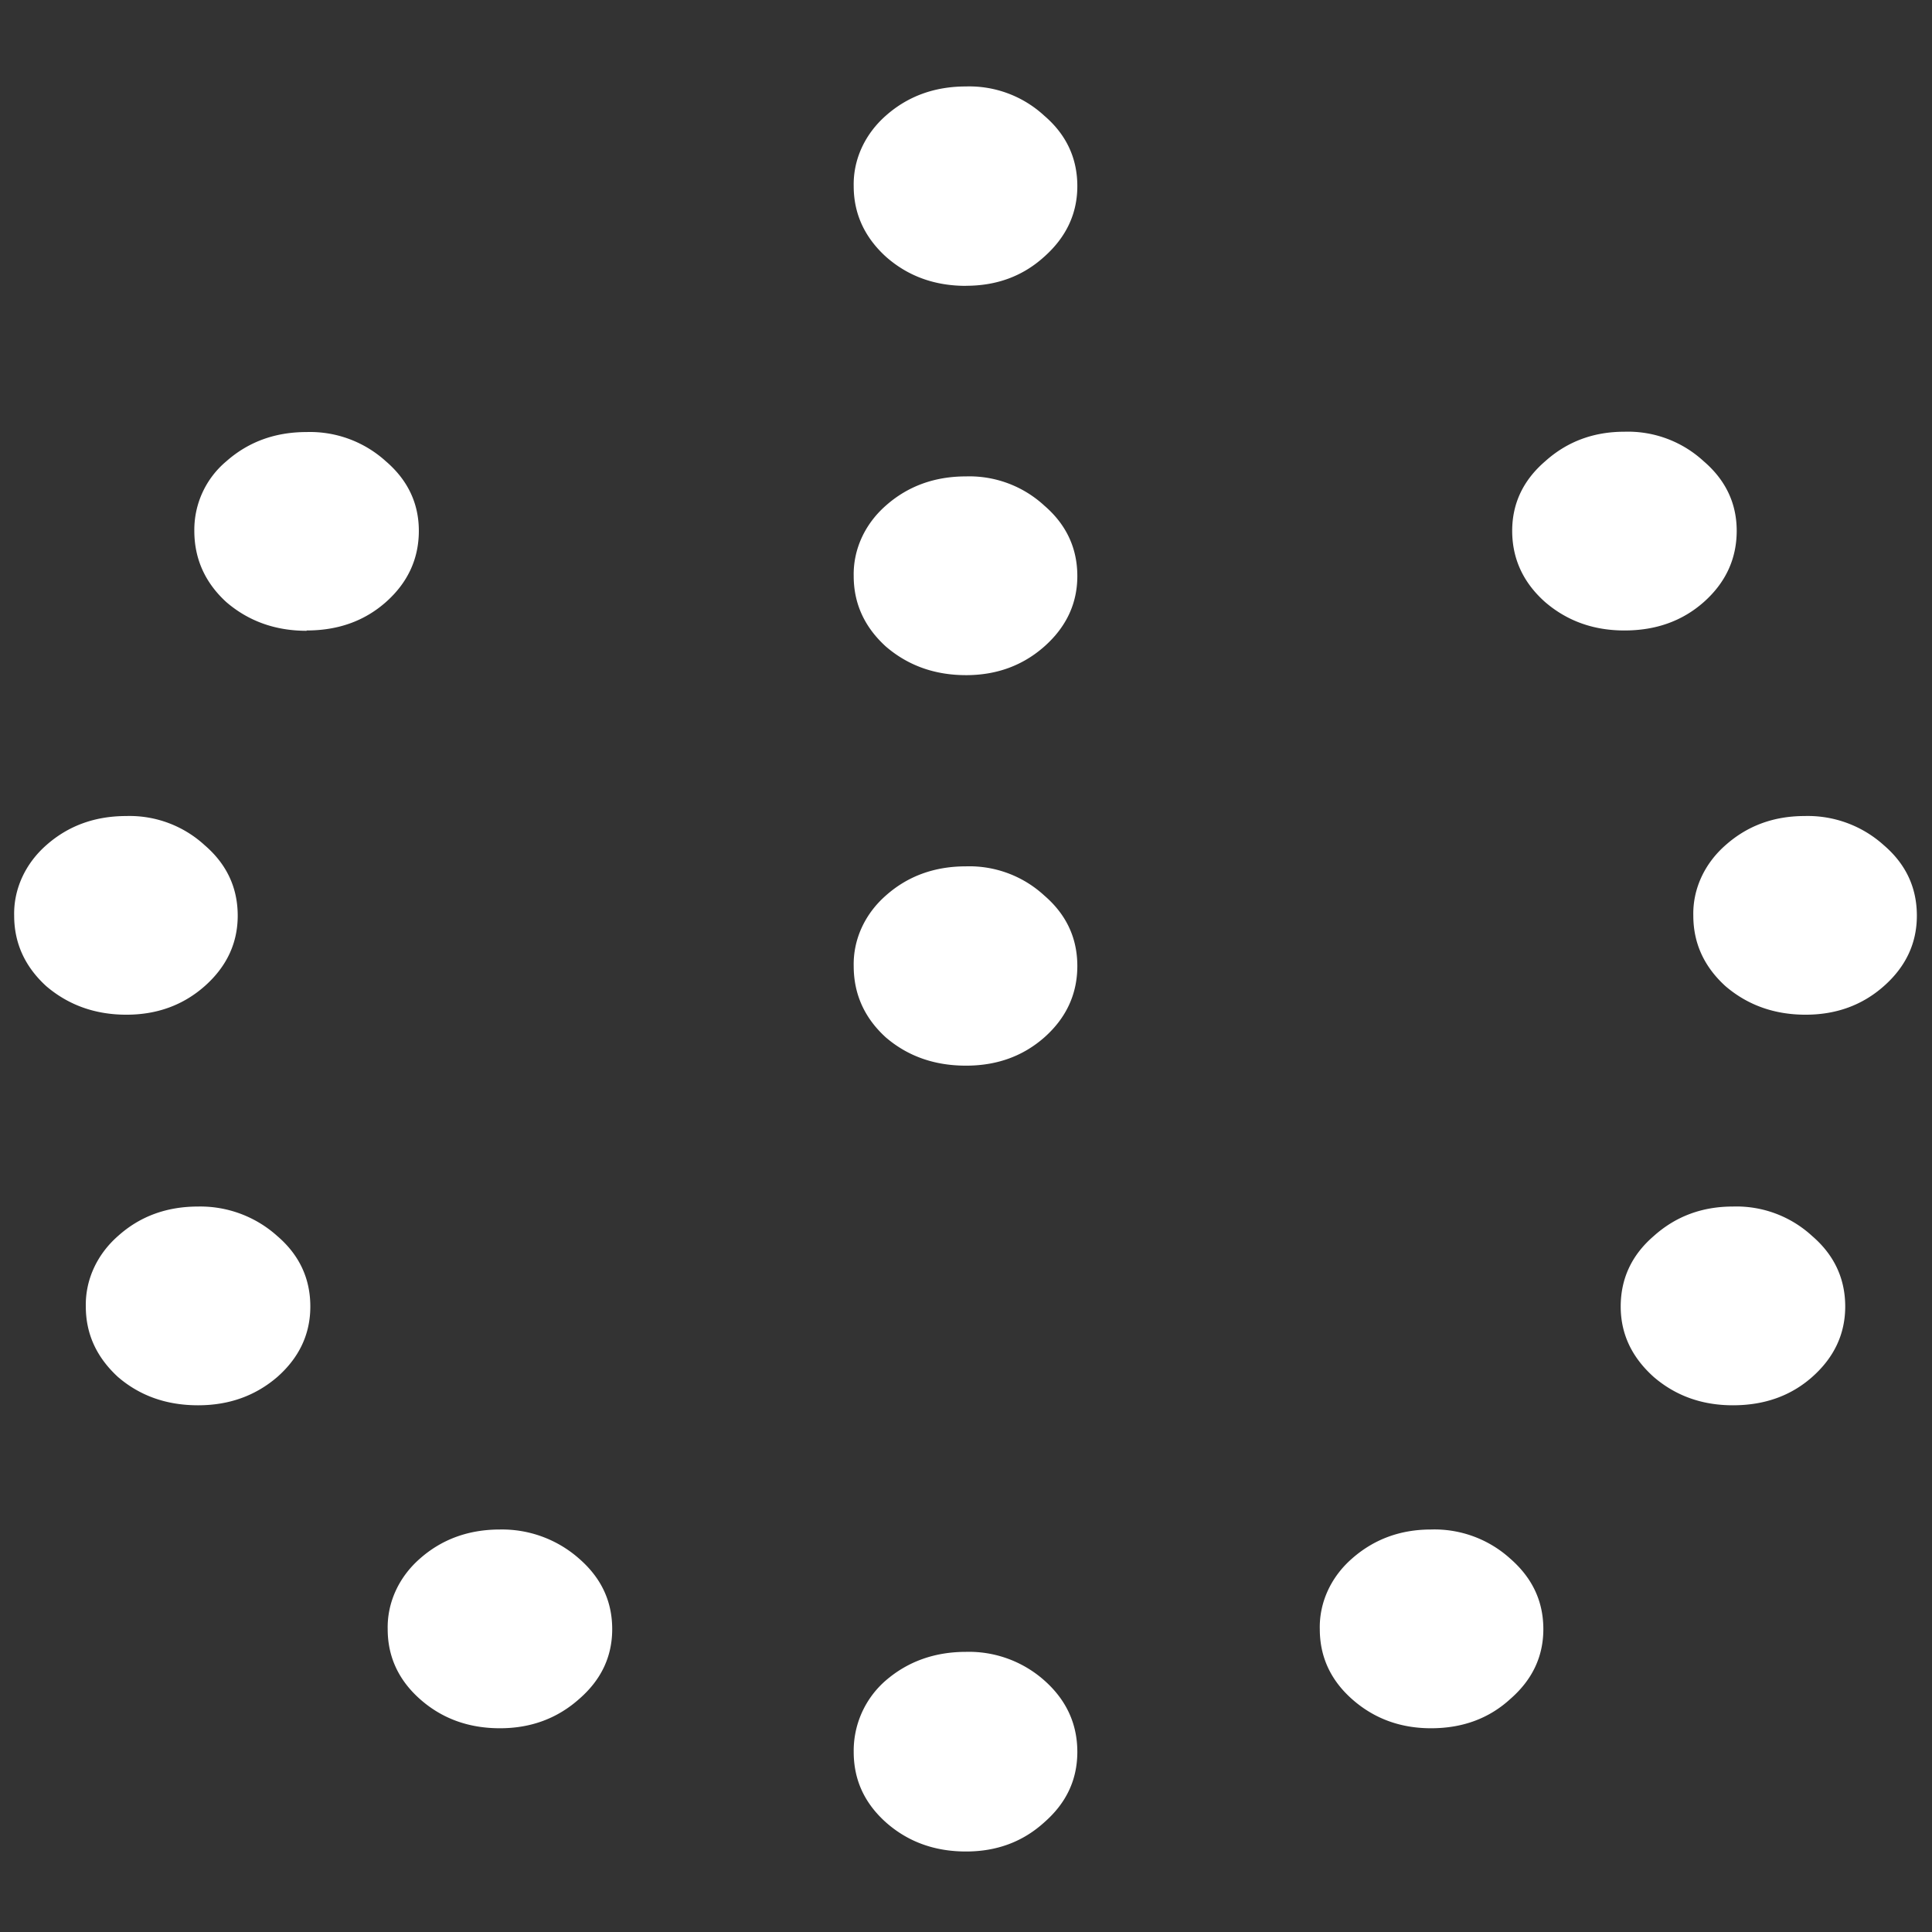<svg xmlns="http://www.w3.org/2000/svg" width="24" height="24"><rect width="100%" height="100%" fill="#333333" stroke="none"/><path style="stroke:none;fill-rule:nonzero;fill:#fff;fill-opacity:1" d="M12 3.55c.383 0 .707-.12.973-.362.273-.243.41-.536.41-.876 0-.347-.137-.64-.41-.874A1.374 1.374 0 0 0 12 1.074c-.39 0-.723.121-.996.363-.262.231-.406.547-.399.875 0 .34.133.633.399.876.273.242.605.363.996.363Zm0 4.837c.383 0 .707-.121.973-.356.273-.242.41-.535.41-.875 0-.347-.137-.64-.41-.875A1.374 1.374 0 0 0 12 5.918c-.39 0-.723.121-.996.363-.262.23-.406.547-.399.875 0 .34.133.633.399.875.273.235.605.356.996.356Zm0 4.851c.383 0 .707-.117.973-.351.273-.242.41-.54.41-.887 0-.348-.137-.64-.41-.875a1.374 1.374 0 0 0-.973-.363c-.39 0-.723.12-.996.363-.262.23-.406.547-.399.875 0 .348.133.645.399.887.273.234.605.351.996.351ZM3.809 7.832c.39 0 .718-.117.984-.352.273-.242.41-.539.41-.886 0-.34-.137-.63-.41-.864a1.402 1.402 0 0 0-.984-.363c-.391 0-.723.121-.997.363a1.11 1.11 0 0 0-.398.864c0 .347.133.644.398.886.274.235.606.356.997.356ZM1.57 12.605c.383 0 .707-.12.973-.355.273-.242.41-.535.41-.875 0-.348-.137-.64-.41-.875a1.38 1.38 0 0 0-.973-.363c-.39 0-.722.12-.996.363-.261.23-.406.547-.398.875 0 .34.133.633.398.875.274.234.606.355.996.355Zm.89 4.852c.384 0 .712-.117.985-.352.274-.242.41-.535.41-.875 0-.347-.136-.64-.41-.875a1.43 1.43 0 0 0-.984-.367c-.39 0-.723.121-.996.367-.262.23-.406.547-.399.875 0 .34.133.63.399.875.273.235.605.352.996.352Zm3.75 4.012c.384 0 .712-.121.985-.364.274-.238.41-.527.41-.867 0-.347-.136-.636-.41-.875A1.446 1.446 0 0 0 6.211 19c-.39 0-.723.121-.996.363-.262.23-.406.547-.399.875 0 .34.133.63.399.867.273.243.605.364.996.364ZM12 23c.383 0 .707-.121.973-.363.273-.239.41-.528.41-.875 0-.348-.137-.645-.41-.887A1.41 1.41 0 0 0 12 20.52c-.39 0-.723.12-.996.355a1.155 1.155 0 0 0-.399.887c0 .347.133.636.399.875.273.242.605.363.996.363Zm5.777-1.531c.391 0 .72-.121.985-.364.273-.238.41-.527.41-.867 0-.347-.137-.636-.41-.875a1.402 1.402 0 0 0-.985-.363c-.382 0-.71.121-.984.363-.262.23-.406.547-.398.875 0 .34.132.63.398.867.273.243.602.364.984.364Zm3.75-4.012c.391 0 .72-.117.985-.352.273-.242.41-.535.41-.875 0-.347-.137-.64-.41-.875a1.388 1.388 0 0 0-.985-.367c-.382 0-.71.121-.984.367-.273.235-.41.528-.41.875 0 .34.137.63.41.875.273.235.602.352.984.352Zm.903-4.852c.383 0 .707-.12.972-.355.274-.242.41-.535.41-.875 0-.348-.136-.64-.41-.875a1.41 1.41 0 0 0-.984-.363c-.383 0-.711.12-.984.363-.262.23-.407.547-.399.875 0 .34.133.633.399.875.273.234.605.355.996.355Zm-2.25-4.773c.39 0 .718-.117.984-.352.273-.242.41-.539.41-.886 0-.34-.137-.63-.41-.864a1.388 1.388 0 0 0-.984-.367c-.383 0-.711.121-.985.367-.273.235-.41.524-.41.864 0 .347.137.644.41.886.274.235.602.352.985.352Zm0 0"/></svg>